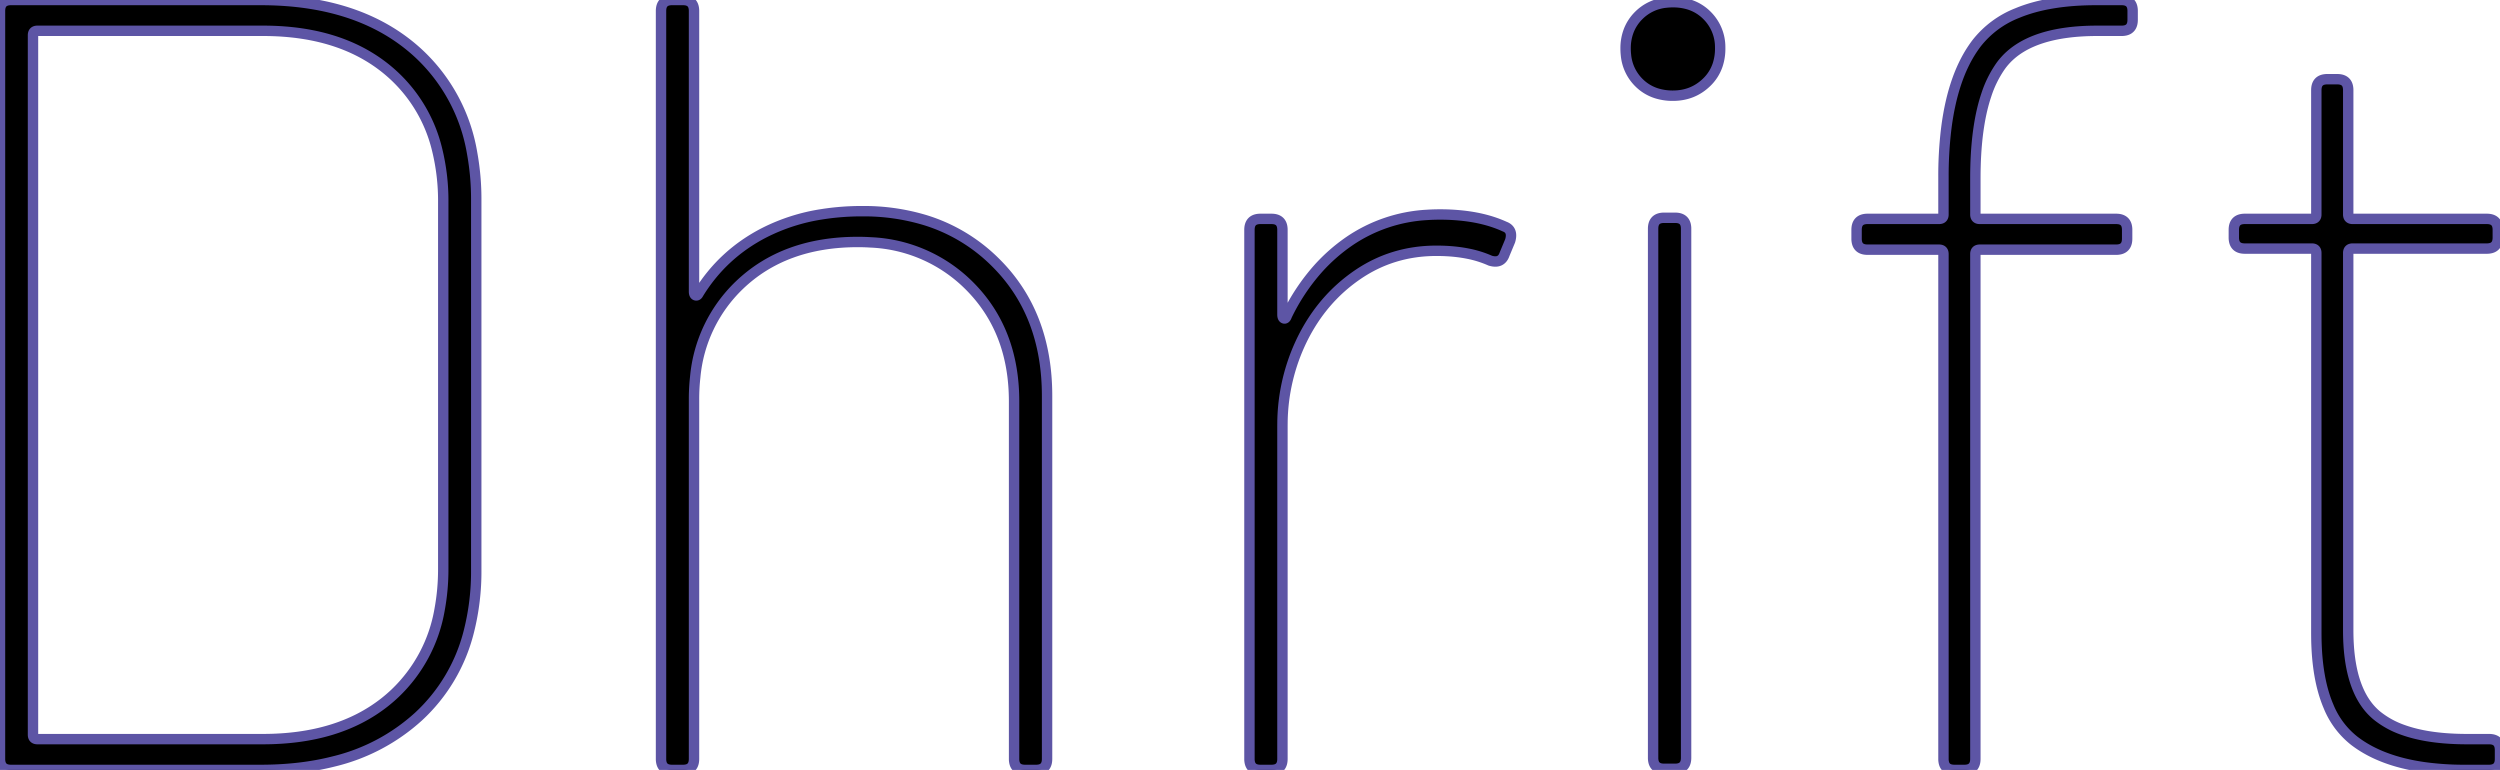 <svg width="227.3" height="70.001" viewBox="0 0 227.3 70.001" xmlns="http://www.w3.org/2000/svg"><g id="svgGroup" stroke-linecap="round" fill-rule="evenodd" font-size="9pt" stroke="#5d55a5" stroke-width="0.25mm" fill="#000" style="stroke:#5d55a5;stroke-width:0.25mm;fill:#000"><path d="M 95.2 36.001 L 95.2 69.001 Q 95.2 69.794 94.57 69.958 A 1.473 1.473 0 0 1 94.2 70.001 L 93.2 70.001 Q 92.407 70.001 92.243 69.371 A 1.473 1.473 0 0 1 92.2 69.001 L 92.2 36.501 Q 92.2 30.101 88.2 26.051 A 13.47 13.47 0 0 0 79.167 22.038 A 18.063 18.063 0 0 0 78 22.001 Q 71.3 22.001 67.2 25.951 A 13.21 13.21 0 0 0 63.211 34.267 A 18.247 18.247 0 0 0 63.1 36.301 L 63.1 69.001 Q 63.1 69.794 62.47 69.958 A 1.473 1.473 0 0 1 62.1 70.001 L 61.1 70.001 Q 60.307 70.001 60.143 69.371 A 1.473 1.473 0 0 1 60.1 69.001 L 60.1 1.001 Q 60.1 0.207 60.73 0.043 A 1.473 1.473 0 0 1 61.1 0.001 L 62.1 0.001 Q 62.894 0.001 63.058 0.63 A 1.473 1.473 0 0 1 63.1 1.001 L 63.1 26.501 Q 63.1 26.71 63.173 26.798 A 0.168 0.168 0 0 0 63.25 26.851 A 0.197 0.197 0 0 0 63.287 26.859 Q 63.413 26.876 63.5 26.701 Q 65.7 23.101 69.5 21.151 A 17.373 17.373 0 0 1 74.686 19.487 A 23.19 23.19 0 0 1 78.4 19.201 A 19.222 19.222 0 0 1 84.114 20.013 A 15.465 15.465 0 0 1 90.5 23.851 Q 95.2 28.501 95.2 36.001 Z M 0 69.001 L 0 1.001 Q 0 0.207 0.63 0.043 A 1.473 1.473 0 0 1 1 0.001 L 23.7 0.001 Q 31.509 0.001 36.483 3.572 A 16.427 16.427 0 0 1 38.05 4.851 A 15.96 15.96 0 0 1 42.927 13.928 A 23.36 23.36 0 0 1 43.3 18.201 L 43.3 51.801 A 22.168 22.168 0 0 1 42.622 57.439 A 15.681 15.681 0 0 1 38.05 65.151 A 17.535 17.535 0 0 1 30.341 69.231 Q 27.326 70.001 23.7 70.001 L 1 70.001 Q 0.207 70.001 0.043 69.371 A 1.473 1.473 0 0 1 0 69.001 Z M 179.6 16.201 L 179.6 19.501 A 0.576 0.576 0 0 0 179.62 19.659 Q 179.671 19.837 179.852 19.884 A 0.589 0.589 0 0 0 180 19.901 L 192.4 19.901 Q 193.194 19.901 193.358 20.53 A 1.473 1.473 0 0 1 193.4 20.901 L 193.4 21.701 Q 193.4 22.494 192.77 22.658 A 1.473 1.473 0 0 1 192.4 22.701 L 180 22.701 A 0.576 0.576 0 0 0 179.842 22.721 Q 179.664 22.771 179.617 22.953 A 0.589 0.589 0 0 0 179.6 23.101 L 179.6 69.001 Q 179.6 69.794 178.97 69.958 A 1.473 1.473 0 0 1 178.6 70.001 L 177.7 70.001 Q 176.907 70.001 176.743 69.371 A 1.473 1.473 0 0 1 176.7 69.001 L 176.7 23.101 A 0.576 0.576 0 0 0 176.68 22.942 Q 176.629 22.765 176.448 22.718 A 0.589 0.589 0 0 0 176.3 22.701 L 169.8 22.701 Q 169.007 22.701 168.843 22.071 A 1.473 1.473 0 0 1 168.8 21.701 L 168.8 20.901 Q 168.8 20.107 169.43 19.943 A 1.473 1.473 0 0 1 169.8 19.901 L 176.3 19.901 A 0.576 0.576 0 0 0 176.458 19.881 Q 176.636 19.83 176.683 19.649 A 0.589 0.589 0 0 0 176.7 19.501 L 176.7 16.101 A 35.868 35.868 0 0 1 176.937 11.824 Q 177.501 7.149 179.401 4.367 A 10.176 10.176 0 0 1 179.7 3.951 A 8.746 8.746 0 0 1 183.405 1.191 Q 186.264 0.001 190.6 0.001 L 192.9 0.001 Q 193.694 0.001 193.858 0.63 A 1.473 1.473 0 0 1 193.9 1.001 L 193.9 1.801 Q 193.9 2.594 193.27 2.758 A 1.473 1.473 0 0 1 192.9 2.801 L 190.7 2.801 Q 184.724 2.801 182.298 5.506 A 5.888 5.888 0 0 0 181.9 6.001 A 9.897 9.897 0 0 0 180.591 8.65 Q 179.736 11.203 179.619 14.975 A 39.581 39.581 0 0 0 179.6 16.201 Z M 3.4 67.201 L 23.9 67.201 Q 30.73 67.201 34.976 63.849 A 13.895 13.895 0 0 0 35.9 63.051 A 13.697 13.697 0 0 0 39.971 55.41 A 19.964 19.964 0 0 0 40.3 51.701 L 40.3 18.401 A 19.472 19.472 0 0 0 39.735 13.573 A 13.48 13.48 0 0 0 35.9 6.951 Q 31.5 2.801 23.9 2.801 L 3.4 2.801 A 0.576 0.576 0 0 0 3.242 2.821 Q 3.064 2.871 3.017 3.053 A 0.589 0.589 0 0 0 3 3.201 L 3 66.801 A 0.576 0.576 0 0 0 3.02 66.959 Q 3.071 67.137 3.252 67.184 A 0.589 0.589 0 0 0 3.4 67.201 Z M 224.3 67.201 L 226.3 67.201 Q 227.094 67.201 227.258 67.83 A 1.473 1.473 0 0 1 227.3 68.201 L 227.3 69.001 Q 227.3 69.794 226.67 69.958 A 1.473 1.473 0 0 1 226.3 70.001 L 224.1 70.001 A 26.382 26.382 0 0 1 220.371 69.755 Q 216.449 69.193 214.05 67.351 A 7.632 7.632 0 0 1 211.699 64.198 Q 210.643 61.71 210.602 57.912 A 28.623 28.623 0 0 1 210.6 57.601 L 210.6 23.001 A 0.576 0.576 0 0 0 210.58 22.842 Q 210.529 22.665 210.348 22.618 A 0.589 0.589 0 0 0 210.2 22.601 L 204.1 22.601 Q 203.307 22.601 203.143 21.971 A 1.473 1.473 0 0 1 203.1 21.601 L 203.1 20.901 Q 203.1 20.107 203.73 19.943 A 1.473 1.473 0 0 1 204.1 19.901 L 210.2 19.901 A 0.576 0.576 0 0 0 210.358 19.881 Q 210.536 19.83 210.583 19.649 A 0.589 0.589 0 0 0 210.6 19.501 L 210.6 8.201 Q 210.6 7.407 211.23 7.243 A 1.473 1.473 0 0 1 211.6 7.201 L 212.5 7.201 Q 213.294 7.201 213.458 7.83 A 1.473 1.473 0 0 1 213.5 8.201 L 213.5 19.501 A 0.576 0.576 0 0 0 213.52 19.659 Q 213.571 19.837 213.752 19.884 A 0.589 0.589 0 0 0 213.9 19.901 L 226.1 19.901 Q 226.894 19.901 227.058 20.53 A 1.473 1.473 0 0 1 227.1 20.901 L 227.1 21.601 Q 227.1 22.394 226.47 22.558 A 1.473 1.473 0 0 1 226.1 22.601 L 213.9 22.601 A 0.576 0.576 0 0 0 213.742 22.621 Q 213.564 22.671 213.517 22.853 A 0.589 0.589 0 0 0 213.5 23.001 L 213.5 57.301 Q 213.5 62.526 215.764 64.748 A 5.323 5.323 0 0 0 216.1 65.051 A 7.879 7.879 0 0 0 218.472 66.361 Q 220.652 67.147 223.861 67.197 A 28.254 28.254 0 0 0 224.3 67.201 Z M 137.3 21.901 L 136.8 23.101 Q 136.51 23.971 135.566 23.719 A 2.191 2.191 0 0 1 135.5 23.701 A 9.54 9.54 0 0 0 133.427 23.055 Q 132.462 22.864 131.355 22.817 A 17.569 17.569 0 0 0 130.6 22.801 Q 126.6 22.801 123.4 25.001 Q 120.2 27.201 118.4 30.851 A 17.667 17.667 0 0 0 116.602 38.533 A 20.399 20.399 0 0 0 116.6 38.801 L 116.6 69.001 Q 116.6 69.794 115.97 69.958 A 1.473 1.473 0 0 1 115.6 70.001 L 114.6 70.001 Q 113.807 70.001 113.643 69.371 A 1.473 1.473 0 0 1 113.6 69.001 L 113.6 20.901 Q 113.6 20.107 114.23 19.943 A 1.473 1.473 0 0 1 114.6 19.901 L 115.6 19.901 Q 116.394 19.901 116.558 20.53 A 1.473 1.473 0 0 1 116.6 20.901 L 116.6 28.601 Q 116.6 28.81 116.673 28.898 A 0.168 0.168 0 0 0 116.75 28.951 A 0.136 0.136 0 0 0 116.783 28.958 Q 116.911 28.967 117 28.702 A 1.266 1.266 0 0 0 117 28.701 A 18.523 18.523 0 0 1 119.821 24.449 A 15.91 15.91 0 0 1 122.65 21.951 A 13.881 13.881 0 0 1 129.743 19.539 A 17.25 17.25 0 0 1 130.9 19.501 A 18.541 18.541 0 0 1 133.467 19.669 Q 134.811 19.857 135.945 20.256 A 10.109 10.109 0 0 1 136.8 20.601 Q 137.566 20.888 137.324 21.816 A 2.405 2.405 0 0 1 137.3 21.901 Z M 150.3 68.901 L 150.3 20.801 Q 150.3 20.007 150.93 19.843 A 1.473 1.473 0 0 1 151.3 19.801 L 152.3 19.801 Q 153.094 19.801 153.258 20.43 A 1.473 1.473 0 0 1 153.3 20.801 L 153.3 68.901 Q 153.3 69.694 152.67 69.858 A 1.473 1.473 0 0 1 152.3 69.901 L 151.3 69.901 Q 150.507 69.901 150.343 69.271 A 1.473 1.473 0 0 1 150.3 68.901 Z M 150.647 8.495 A 4.909 4.909 0 0 0 152.1 8.701 Q 153.9 8.701 155.15 7.501 A 3.913 3.913 0 0 0 156.178 5.879 A 4.712 4.712 0 0 0 156.4 4.401 A 5.316 5.316 0 0 0 156.399 4.285 A 4.048 4.048 0 0 0 155.2 1.401 A 3.939 3.939 0 0 0 153.554 0.406 A 4.909 4.909 0 0 0 152.1 0.201 A 5.525 5.525 0 0 0 151.51 0.232 A 4.048 4.048 0 0 0 149 1.401 A 3.986 3.986 0 0 0 148.073 2.821 A 4.436 4.436 0 0 0 147.8 4.401 A 5.525 5.525 0 0 0 147.831 4.991 A 4.048 4.048 0 0 0 149 7.501 A 3.939 3.939 0 0 0 150.647 8.495 Z" vector-effect="non-scaling-stroke"/></g></svg>